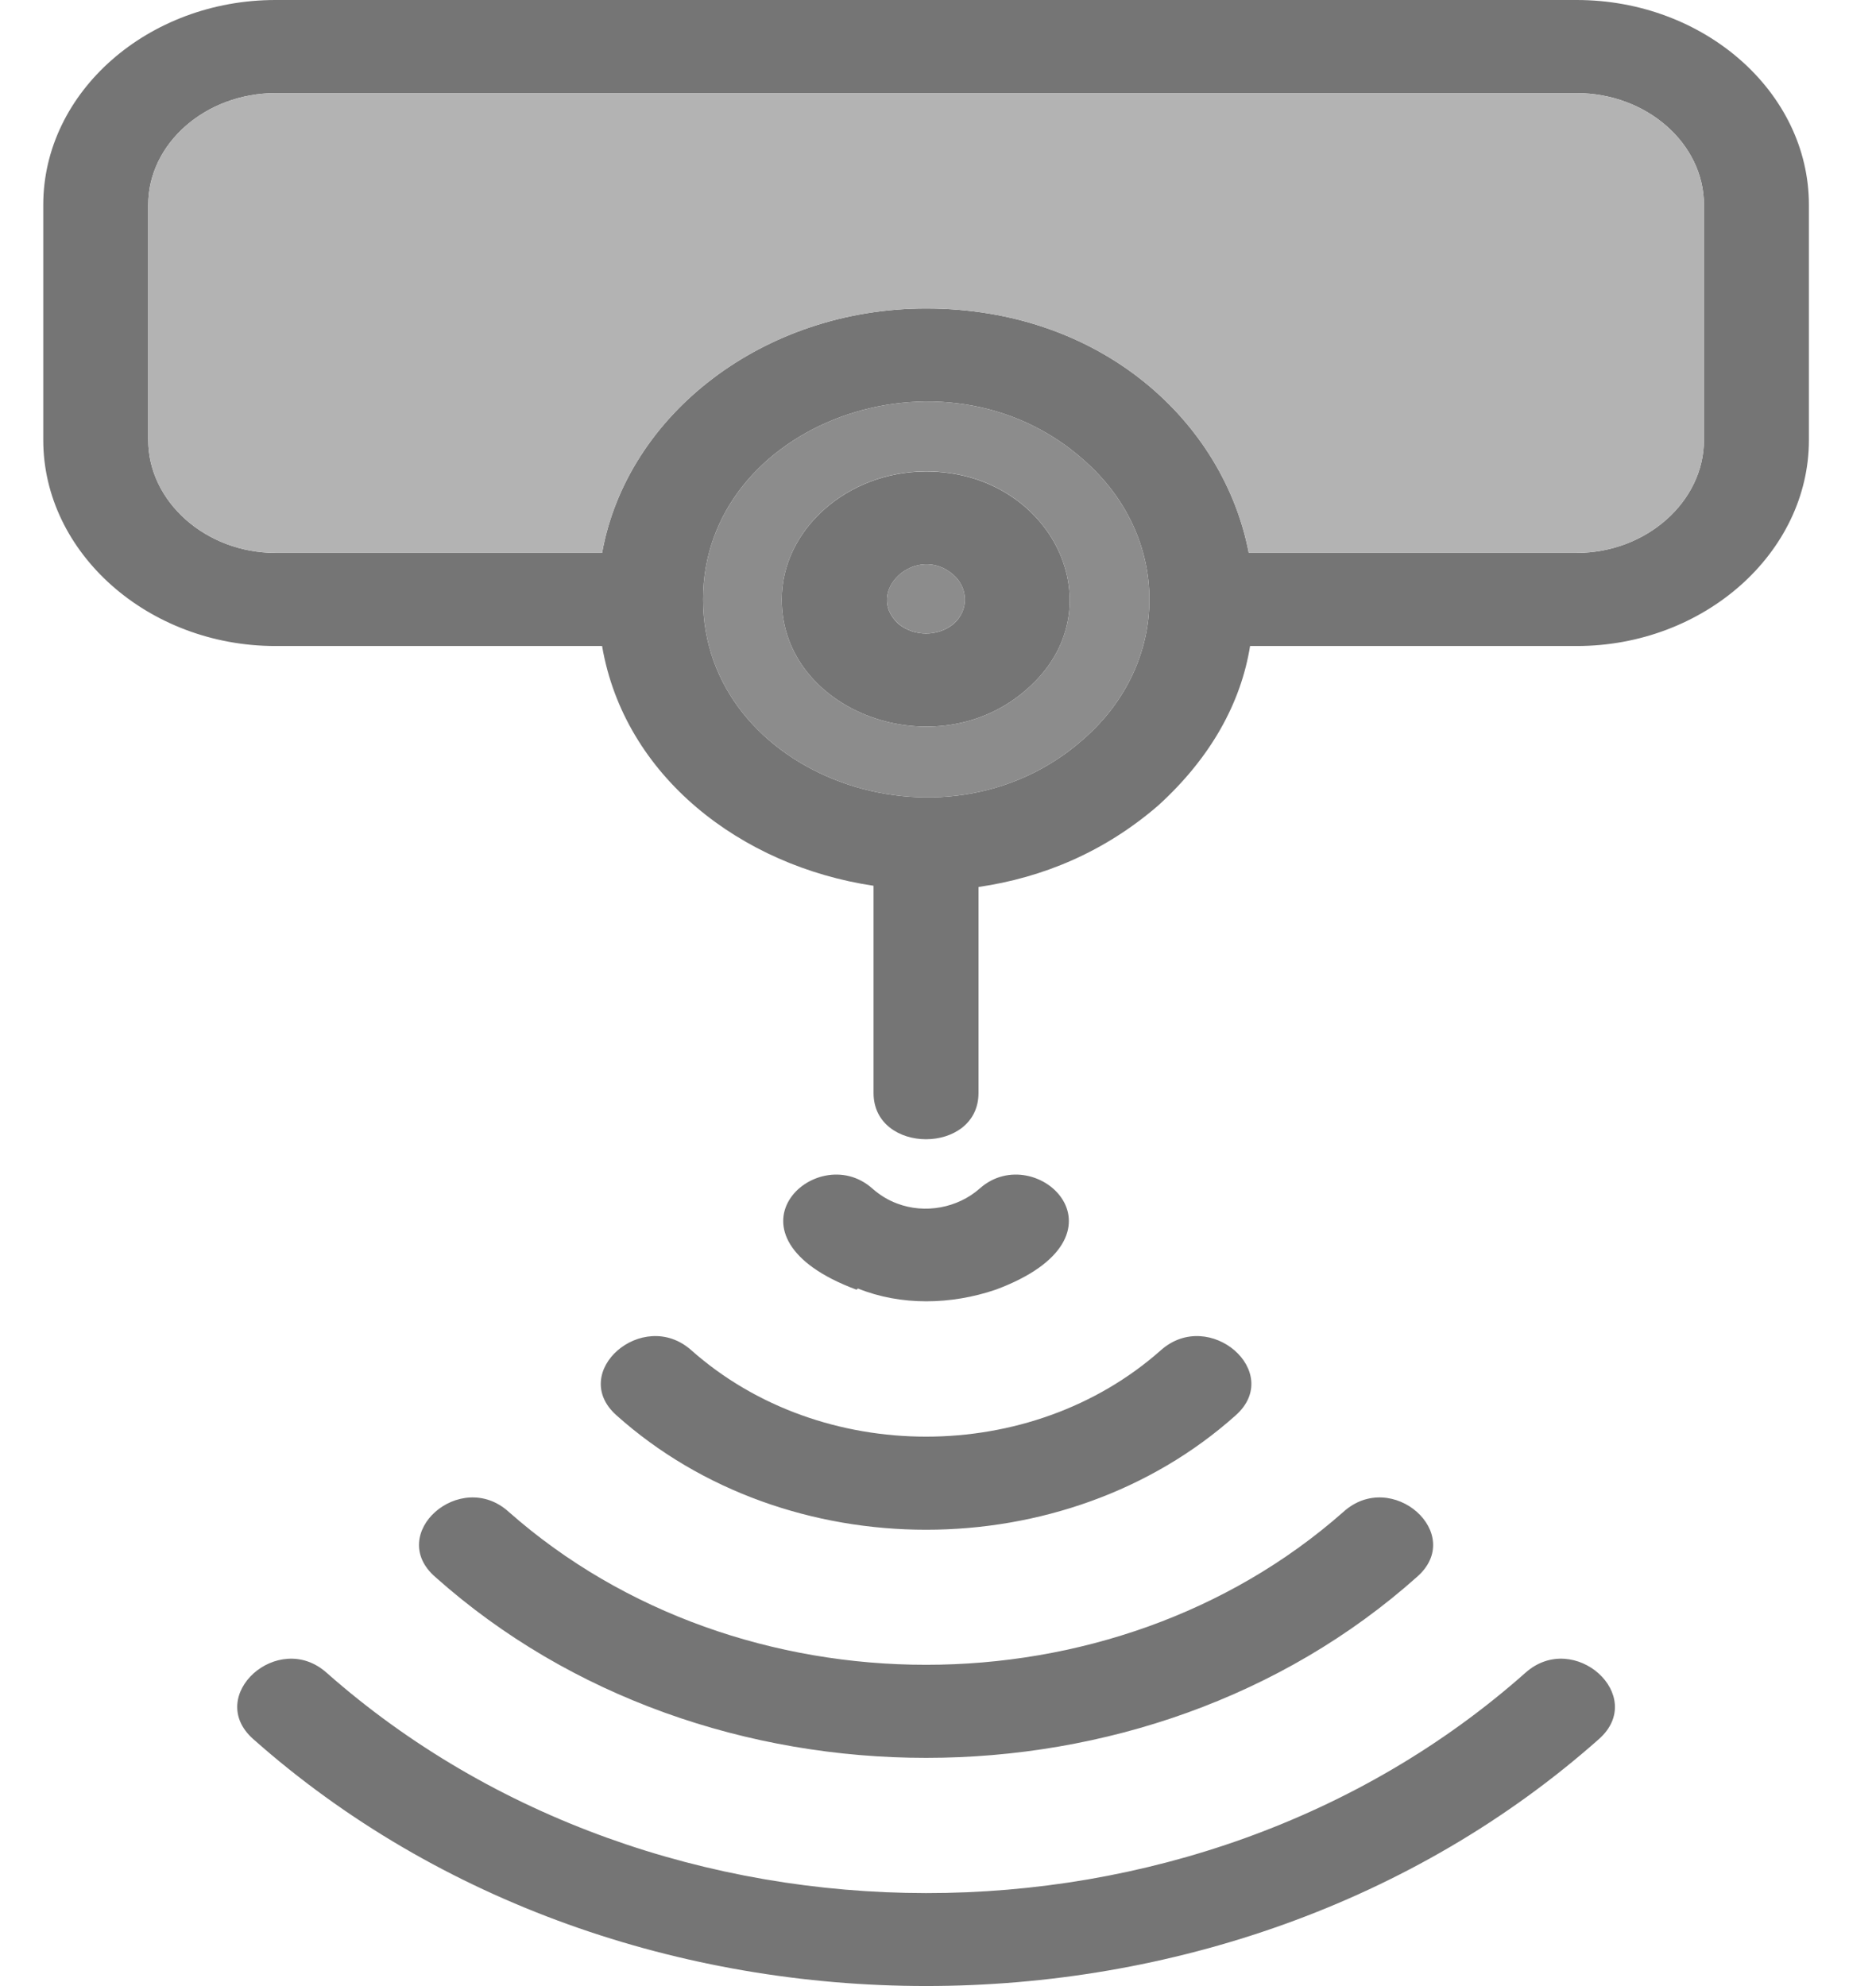 <svg width="17" height="18" viewBox="0 0 17 18" fill="none" xmlns="http://www.w3.org/2000/svg">
<path d="M5.456 5.855H2.496C1.343 5.855 0.392 5.011 0.392 3.988V1.857C0.392 0.833 1.343 0 2.496 0H14.288C15.441 0 16.392 0.833 16.392 1.857V3.988C16.392 5.011 15.441 5.855 14.288 5.855H11.328C11.245 6.372 10.971 6.868 10.496 7.3C10.008 7.722 9.45 7.954 8.867 8.039V9.906C8.867 10.465 7.916 10.465 7.916 9.906V8.028C6.716 7.849 5.658 7.036 5.456 5.855ZM8.879 10.771C9.39 10.317 10.329 11.204 9.022 11.689C8.618 11.826 8.166 11.836 7.774 11.678L7.762 11.689C6.454 11.204 7.393 10.317 7.904 10.771C7.976 10.834 8.047 10.877 8.13 10.908C8.38 11.003 8.677 10.95 8.879 10.771ZM10.52 12.237C10.96 11.847 11.637 12.438 11.197 12.828C9.652 14.21 7.132 14.21 5.587 12.828C5.147 12.438 5.824 11.847 6.264 12.237C7.441 13.282 9.343 13.282 10.52 12.237ZM12.172 13.704C12.612 13.303 13.289 13.904 12.838 14.294C10.389 16.478 6.395 16.478 3.946 14.294C3.494 13.904 4.172 13.303 4.612 13.704C6.704 15.55 10.08 15.55 12.172 13.704ZM13.824 15.16C14.264 14.769 14.93 15.37 14.49 15.761C11.126 18.746 5.658 18.746 2.294 15.761C1.854 15.37 2.52 14.769 2.959 15.16C5.967 17.818 10.817 17.829 13.824 15.16ZM8.392 4.273C9.533 4.273 10.139 5.517 9.307 6.245C8.487 6.973 7.084 6.456 7.084 5.433C7.084 4.8 7.679 4.273 8.392 4.273ZM8.641 5.211C8.309 4.916 7.821 5.359 8.142 5.655C8.285 5.771 8.499 5.771 8.641 5.655C8.784 5.528 8.772 5.327 8.641 5.211ZM11.316 5.011H14.288C14.918 5.011 15.441 4.547 15.441 3.988V1.857C15.441 1.298 14.918 0.844 14.288 0.844H2.496C1.866 0.844 1.343 1.298 1.343 1.857V3.988C1.343 4.547 1.866 5.011 2.496 5.011H5.456C5.682 3.756 6.918 2.796 8.392 2.796C9.985 2.796 11.09 3.829 11.316 5.011ZM9.818 4.167C8.546 3.038 6.371 3.84 6.371 5.433C6.371 7.026 8.546 7.828 9.818 6.699C10.615 6.003 10.615 4.863 9.818 4.167Z" fill="#757575"/>
<path fill-rule="evenodd" clip-rule="evenodd" d="M8.641 5.211C8.309 4.916 7.821 5.359 8.142 5.654C8.285 5.771 8.499 5.771 8.641 5.654C8.784 5.528 8.772 5.327 8.641 5.211Z" fill="#8C8C8C"/>
<path fill-rule="evenodd" clip-rule="evenodd" d="M7.084 5.433C7.084 4.8 7.679 4.272 8.392 4.272C9.533 4.272 10.139 5.517 9.307 6.245C8.487 6.973 7.084 6.456 7.084 5.433ZM9.818 4.167C8.546 3.038 6.371 3.84 6.371 5.433C6.371 7.026 8.546 7.828 9.818 6.699C10.615 6.003 10.615 4.863 9.818 4.167Z" fill="#8C8C8C"/>
<path fill-rule="evenodd" clip-rule="evenodd" d="M5.456 5.011C5.682 3.756 6.918 2.796 8.392 2.796C9.985 2.796 11.09 3.829 11.316 5.011H14.288C14.918 5.011 15.441 4.547 15.441 3.988V1.857C15.441 1.298 14.918 0.844 14.288 0.844H2.496C1.866 0.844 1.343 1.298 1.343 1.857V3.988C1.343 4.547 1.866 5.011 2.496 5.011H5.456Z" fill="#B3B3B3"/>
</svg>
